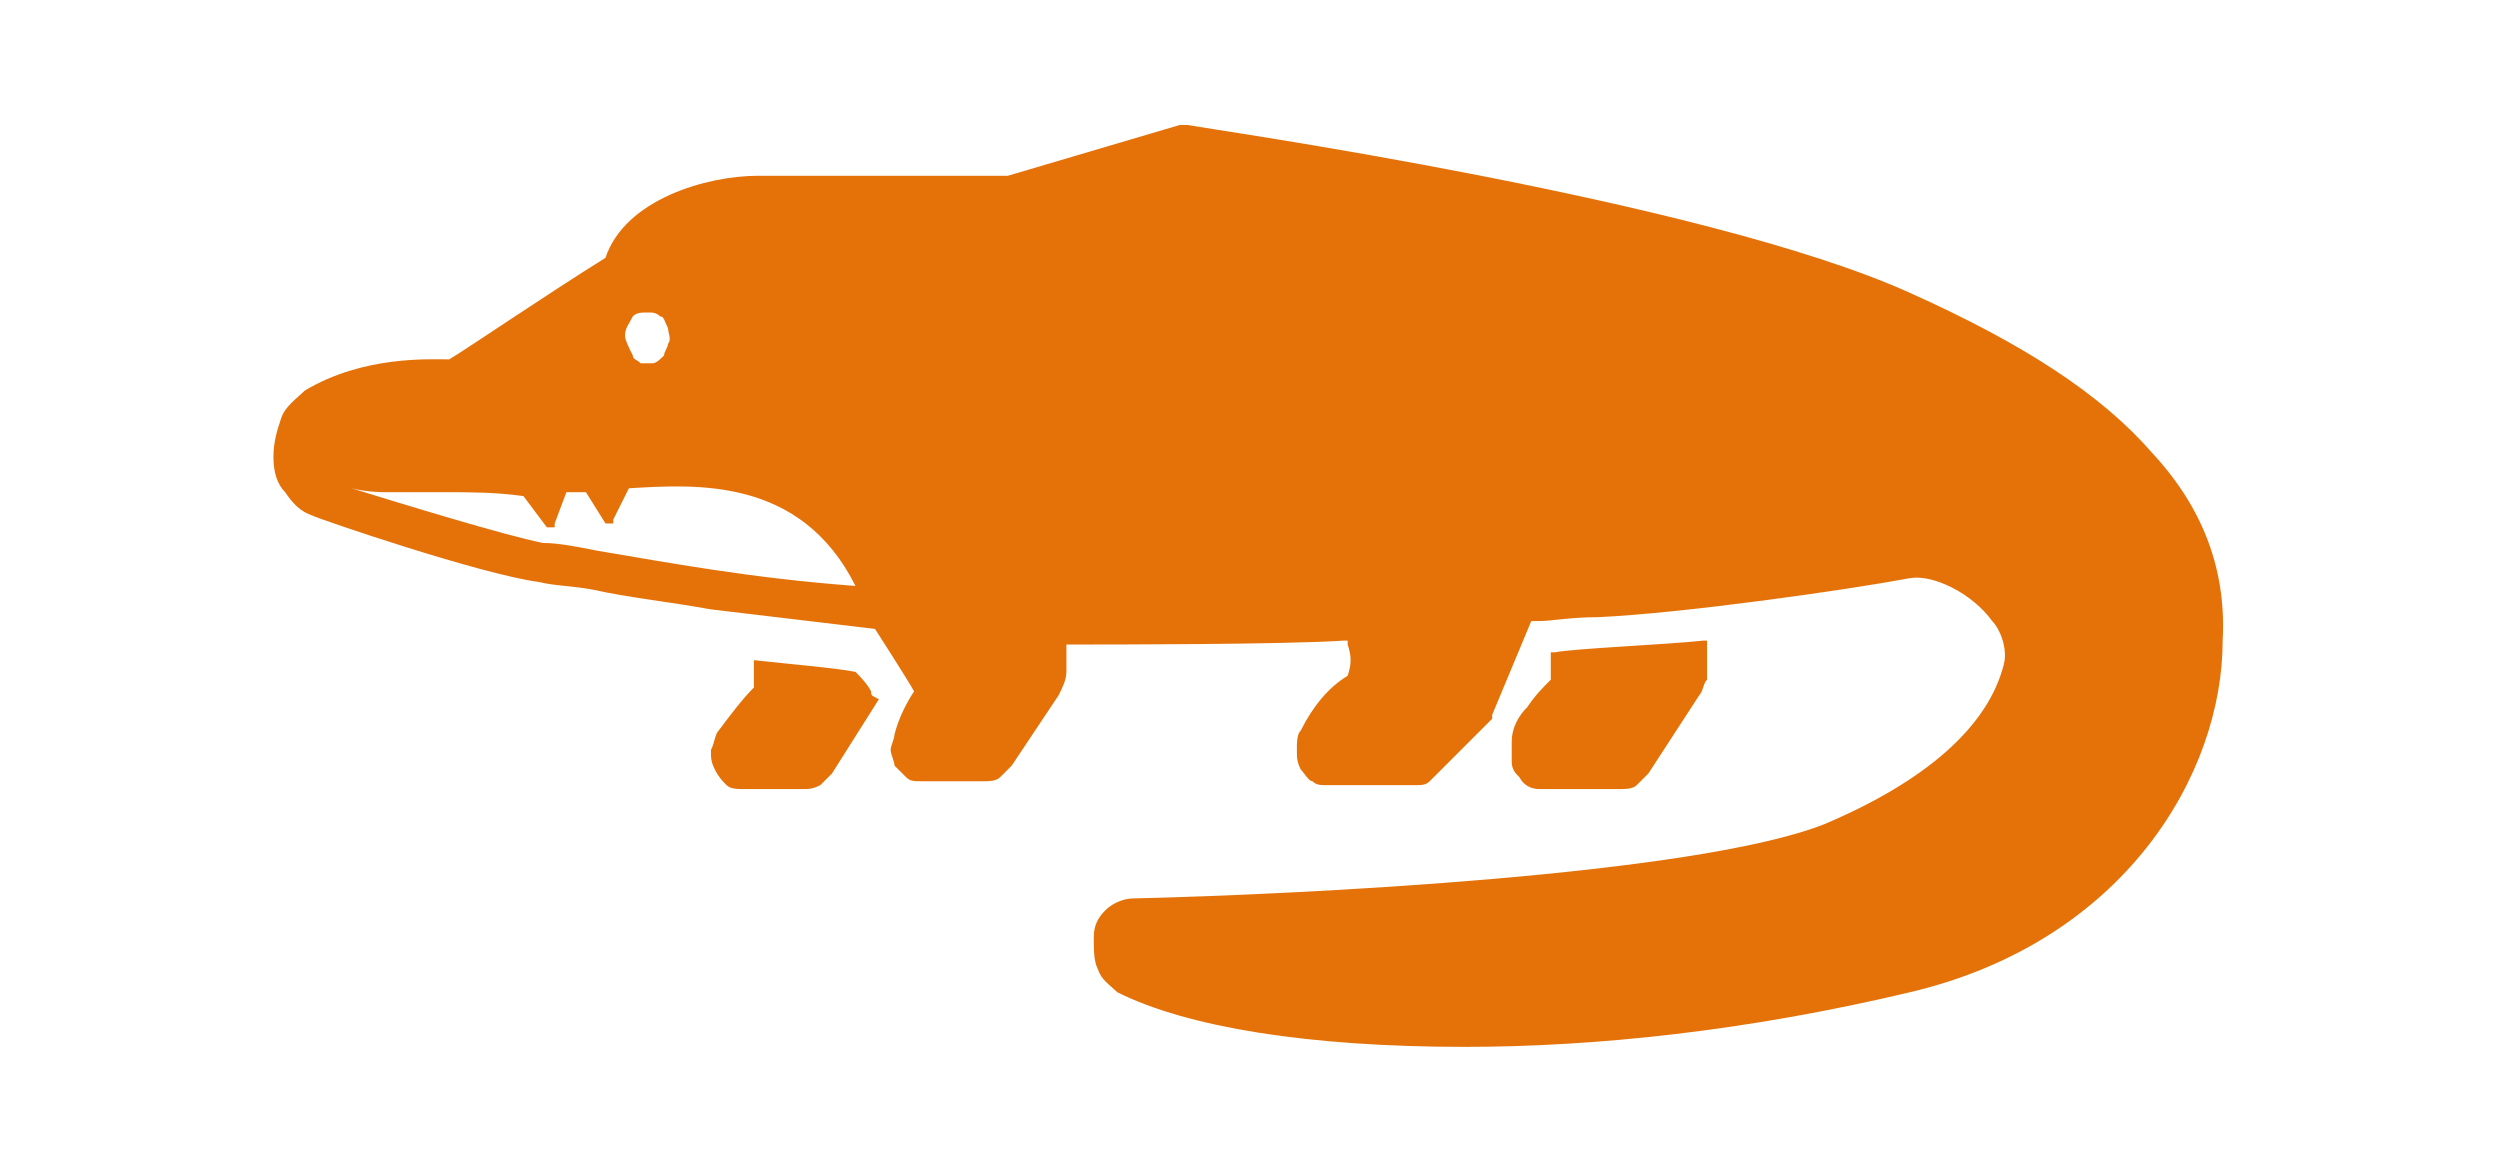 <?xml version="1.0" encoding="utf-8"?>
<!-- Generator: Adobe Illustrator 24.0.0, SVG Export Plug-In . SVG Version: 6.00 Build 0)  -->
<svg version="1.1" id="Layer_1" xmlns="http://www.w3.org/2000/svg" xmlns:xlink="http://www.w3.org/1999/xlink" x="0px" y="0px"
	 viewBox="0 0 64 30" style="enable-background:new 0 0 64 30;" xml:space="preserve">
<style type="text/css">
	.st0{fill:#E47209;}
</style>
<path class="st0" d="M22.3,17.7c-0.1-0.2-0.3-0.4-0.4-0.5c0,0,0,0,0,0c0,0,0,0,0,0c-0.5-0.1-1.7-0.2-2.6-0.3c0,0,0,0,0,0
	c0,0,0,0,0,0c0,0,0,0,0,0c0,0,0,0,0,0c0,0.3,0,0.5,0,0.7c-0.3,0.3-0.6,0.7-0.9,1.1c-0.1,0.1-0.1,0.3-0.2,0.5c0,0.2,0,0.3,0.1,0.5
	s0.2,0.3,0.3,0.4c0.1,0.1,0.3,0.1,0.4,0.1h1.6c0.1,0,0.2,0,0.4-0.1c0.1-0.1,0.2-0.2,0.3-0.3l1.2-1.9C22.3,17.8,22.3,17.8,22.3,17.7
	C22.3,17.7,22.3,17.7,22.3,17.7L22.3,17.7z M55.1,11.6c-1.3-1.5-3.3-2.8-6.2-4.1c-5.3-2.4-18-4.2-18.5-4.3c-0.1,0-0.1,0-0.2,0
	l-4.4,1.3h-6.4c-1.3,0-3.4,0.6-3.9,2.1c-1.6,1-3.5,2.3-4,2.6C11,9.2,9.3,9.1,7.8,10c-0.2,0.2-0.5,0.4-0.6,0.7C7.1,11,7,11.3,7,11.7
	s0.1,0.7,0.3,0.9c0.2,0.3,0.4,0.5,0.7,0.6c0,0,0,0,0,0c0.2,0.1,4.3,1.5,5.8,1.7c0.4,0.1,0.9,0.1,1.4,0.2c0.9,0.2,1.9,0.3,3,0.5
	c0,0,0,0,0,0c0,0,0,0,0,0l4.2,0.5c0,0,0.9,1.4,1,1.6c-0.2,0.3-0.4,0.7-0.5,1.1c0,0.1-0.1,0.3-0.1,0.4c0,0.1,0.1,0.3,0.1,0.4
	c0.1,0.1,0.2,0.2,0.3,0.3c0.1,0.1,0.2,0.1,0.4,0.1h1.6c0.1,0,0.3,0,0.4-0.1c0.1-0.1,0.2-0.2,0.3-0.3l1.2-1.8
	c0.1-0.2,0.2-0.4,0.2-0.6c0-0.2,0-0.4,0-0.7c0,0,0,0,0,0c0,0,0,0,0,0c0,0,0,0,0,0c0,0,0,0,0,0c1.2,0,5.6,0,7.1-0.1c0,0,0,0,0.1,0
	c0,0,0,0,0,0.1c0.1,0.3,0.1,0.5,0,0.8c-0.5,0.3-0.9,0.8-1.2,1.4c-0.1,0.1-0.1,0.3-0.1,0.5c0,0.2,0,0.3,0.1,0.5
	c0.1,0.1,0.2,0.3,0.3,0.3c0.1,0.1,0.2,0.1,0.4,0.1h2.2c0.2,0,0.3,0,0.4-0.1c0.4-0.4,1.4-1.4,1.6-1.6c0,0,0,0,0-0.1l1-2.4l0.2,0
	c0.3,0,0.8-0.1,1.5-0.1c2.2-0.1,6.4-0.7,8-1c0.6-0.1,1.6,0.4,2.1,1.1c0.2,0.2,0.4,0.7,0.3,1.1c-0.4,1.6-2,3-4.6,4.1
	c-3.3,1.3-13.4,1.8-17.7,1.9c-0.2,0-0.5,0.1-0.7,0.3c-0.2,0.2-0.3,0.4-0.3,0.7c0,0.3,0,0.6,0.1,0.8c0.1,0.3,0.3,0.4,0.5,0.6
	c1.8,0.9,4.9,1.4,8.9,1.4c3.3,0,7.2-0.4,11.4-1.4c5.5-1.3,8-5.6,8-9C57,14.6,56.4,13,55.1,11.6z M16.6,8c0.1,0,0.2,0,0.3,0.1
	C17,8.1,17,8.2,17.1,8.4c0,0.1,0.1,0.3,0,0.4C17.1,8.9,17,9,17,9.1c-0.1,0.1-0.2,0.2-0.3,0.2c-0.1,0-0.2,0-0.3,0
	c-0.1-0.1-0.2-0.1-0.2-0.2C16.1,8.9,16,8.7,16,8.6c0-0.2,0.1-0.3,0.2-0.5C16.3,8,16.4,8,16.6,8z M15.3,14.1c-0.5-0.1-1-0.2-1.4-0.2
	c-1-0.2-3.6-1-4.9-1.4c0.4,0.1,0.8,0.1,0.8,0.1c0.3,0,0.9,0,1.6,0c0.6,0,1.3,0,2,0.1l0.6,0.8c0,0,0,0,0,0c0,0,0,0,0.1,0s0,0,0.1,0
	c0,0,0,0,0-0.1l0.3-0.8c0.2,0,0.4,0,0.5,0l0.5,0.8c0,0,0,0,0,0c0,0,0,0,0.1,0c0,0,0,0,0.1,0c0,0,0,0,0-0.1l0.4-0.8
	c1.7-0.1,4.4-0.3,5.8,2.5C19.2,14.8,17.1,14.4,15.3,14.1z M38.7,19c0,0.2,0,0.3,0,0.5c0,0.2,0.1,0.3,0.2,0.4
	c0.1,0.2,0.3,0.3,0.5,0.3h2.1c0.1,0,0.3,0,0.4-0.1c0.1-0.1,0.2-0.2,0.3-0.3l1.3-2c0.1-0.1,0.1-0.3,0.2-0.4c0-0.1,0-0.3,0-0.5l0-0.4
	c0,0,0-0.1,0-0.1c0,0,0,0-0.1,0c-0.9,0.1-3.3,0.2-3.8,0.3c0,0,0,0-0.1,0c0,0,0,0,0,0.1c0,0.2,0,0.4,0,0.6c-0.2,0.2-0.4,0.4-0.6,0.7
	C38.9,18.3,38.7,18.6,38.7,19L38.7,19z"/>
</svg>

